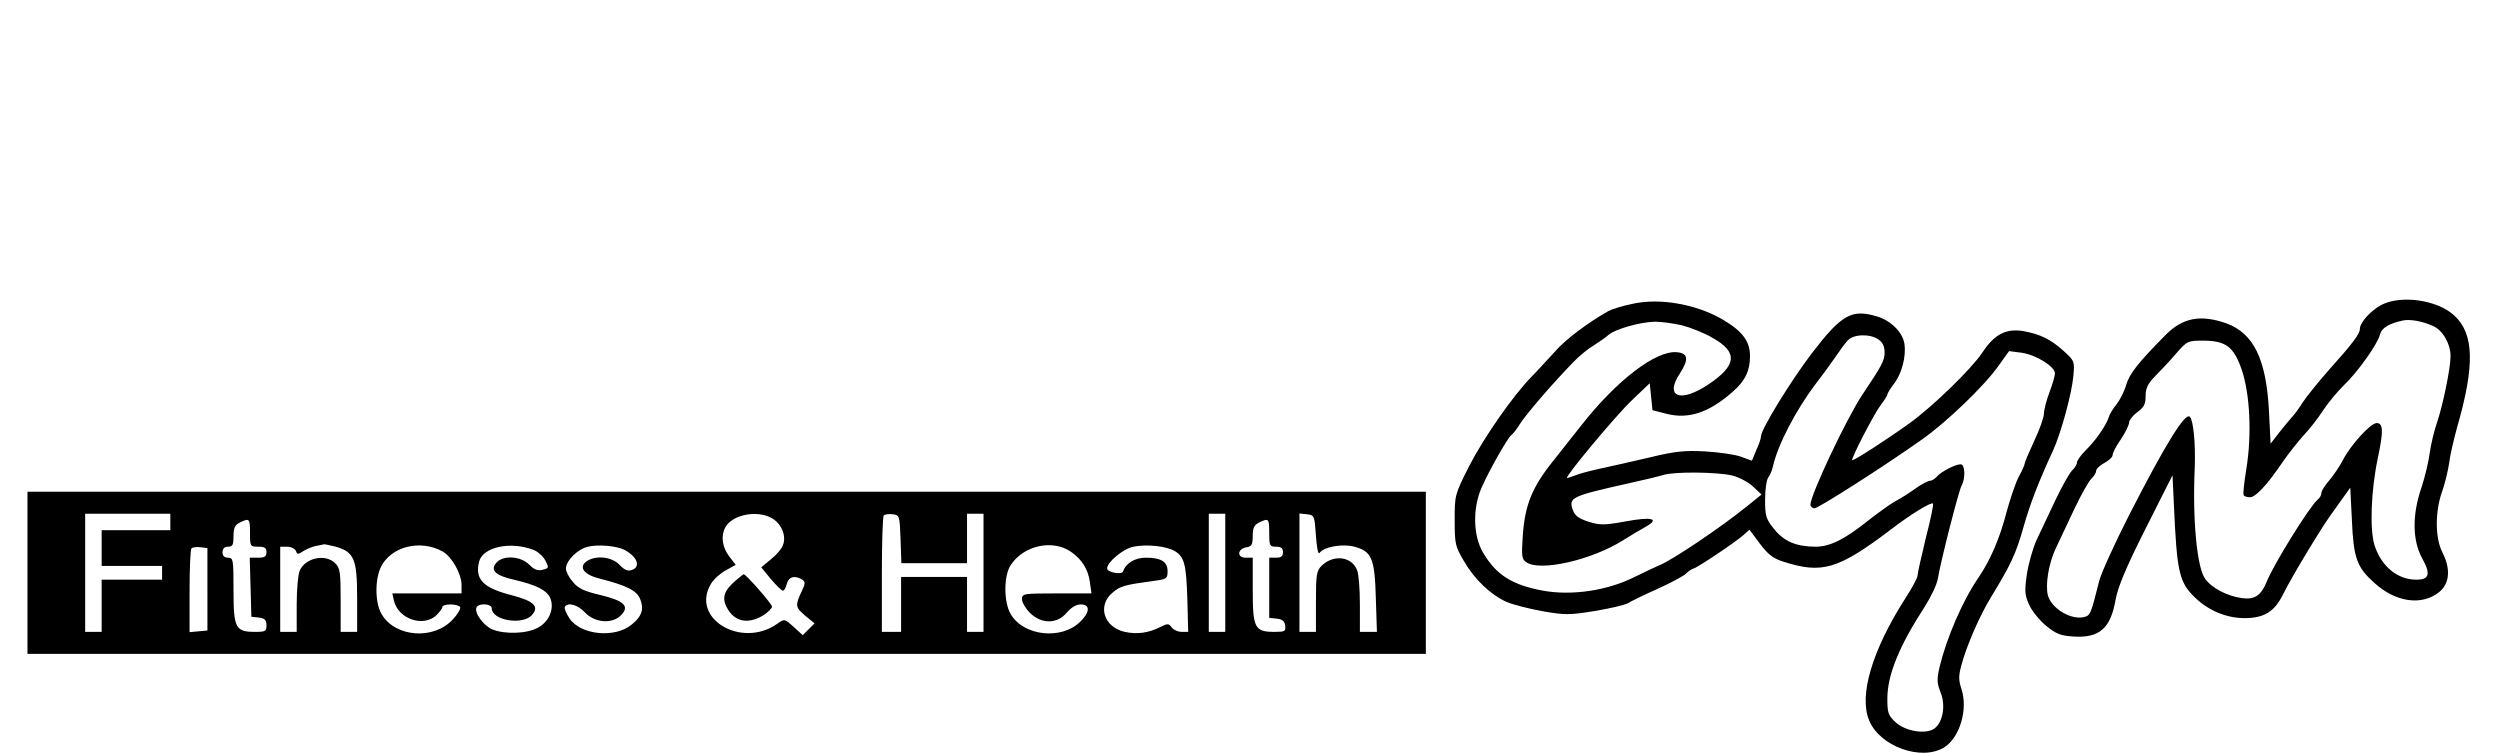 <?xml version="1.0" standalone="no"?>
<!DOCTYPE svg PUBLIC "-//W3C//DTD SVG 20010904//EN"
 "http://www.w3.org/TR/2001/REC-SVG-20010904/DTD/svg10.dtd">
<svg version="1.0" xmlns="http://www.w3.org/2000/svg"
 width="910pt" height="274pt" viewBox="0 0 910 274"
 preserveAspectRatio="xMidYMid meet">
<g transform="translate(0,274) scale(0.1,-0.1)"
fill="#000000" stroke="none">
<path d="M5942 1634 c-35 -7 -74 -19 -87 -26 -76 -43 -159 -105 -198 -151 -26
-28 -62 -68 -81 -87 -68 -69 -175 -223 -228 -326 -53 -105 -53 -107 -53 -197
0 -86 2 -96 33 -148 38 -67 98 -124 156 -150 23 -10 82 -25 132 -34 81 -14 97
-14 189 1 55 9 109 22 120 28 11 7 58 30 105 51 47 21 94 46 106 56 11 11 24
19 27 19 10 0 155 97 184 123 l21 19 38 -51 c29 -39 49 -54 84 -65 142 -46
200 -29 392 116 73 56 148 102 154 95 3 -2 -9 -59 -26 -125 -16 -67 -30 -128
-30 -136 0 -9 -20 -46 -44 -83 -121 -189 -171 -355 -132 -446 39 -94 189 -148
272 -98 57 35 88 138 64 212 -11 33 -11 49 -1 86 18 70 68 184 108 249 71 116
92 160 118 254 25 88 55 165 108 280 30 66 68 207 74 271 5 54 4 56 -37 93
-47 42 -85 60 -146 71 -62 10 -105 -12 -148 -78 -41 -61 -180 -196 -266 -258
-79 -57 -204 -138 -208 -134 -5 5 79 168 104 201 13 17 24 34 24 38 0 4 11 22
24 39 29 38 45 100 38 146 -6 41 -49 84 -99 99 -93 28 -129 8 -238 -134 -77
-101 -185 -277 -185 -302 0 -7 -7 -29 -17 -50 l-16 -39 -41 15 c-23 8 -81 16
-131 19 -73 4 -110 0 -200 -22 -60 -14 -140 -32 -177 -40 -37 -8 -79 -19 -93
-25 -14 -5 -28 -10 -31 -10 -12 0 177 227 235 282 l66 63 5 -49 5 -49 50 -13
c81 -21 156 4 242 80 45 39 63 76 63 130 0 55 -29 92 -103 135 -97 55 -228 77
-325 55z m180 -78 c31 -8 82 -28 112 -46 93 -52 88 -100 -15 -169 -103 -69
-161 -46 -104 40 33 51 30 73 -11 77 -76 7 -218 -101 -347 -265 -25 -32 -73
-92 -106 -134 -75 -94 -100 -158 -108 -267 -5 -75 -4 -87 12 -98 49 -36 239 7
354 80 27 17 64 39 82 49 52 29 22 37 -74 19 -78 -14 -93 -14 -135 -1 -36 12
-49 21 -57 43 -16 45 -5 50 200 96 55 12 113 26 129 31 40 13 198 11 252 -2
24 -6 58 -24 75 -40 l31 -29 -52 -42 c-92 -75 -276 -199 -321 -216 -13 -6 -53
-24 -89 -42 -99 -50 -228 -69 -334 -50 -112 21 -170 57 -218 139 -36 61 -38
161 -5 236 28 64 96 183 108 191 5 3 20 22 33 43 23 35 115 143 194 224 20 21
53 48 72 59 19 12 44 29 55 39 24 21 115 47 170 48 22 0 66 -6 97 -13z m716
-52 c15 -10 22 -25 22 -47 0 -29 -10 -48 -80 -152 -57 -85 -190 -366 -190
-402 0 -7 7 -13 15 -13 14 0 251 151 392 251 88 62 226 194 278 268 l38 53 46
-6 c51 -7 121 -50 121 -75 0 -9 -9 -40 -20 -69 -11 -29 -20 -64 -20 -77 0 -14
-16 -59 -35 -99 -19 -41 -35 -78 -35 -83 0 -4 -9 -26 -21 -47 -12 -22 -31 -79
-44 -126 -25 -98 -60 -179 -103 -242 -58 -84 -116 -219 -142 -326 -10 -45 -10
-58 4 -93 19 -47 8 -109 -23 -131 -31 -22 -104 -10 -140 22 -28 26 -31 35 -31
87 0 86 43 191 135 333 23 36 46 83 49 105 12 70 76 319 86 337 15 26 13 78
-3 78 -20 0 -73 -28 -87 -45 -7 -8 -18 -15 -25 -15 -6 0 -30 -12 -51 -27 -22
-16 -55 -37 -74 -47 -19 -10 -64 -43 -100 -71 -85 -68 -139 -95 -191 -95 -70
0 -115 19 -151 64 -30 37 -33 47 -33 107 0 36 5 72 11 80 6 8 14 25 17 39 17
79 84 208 158 305 24 31 56 75 71 97 15 22 34 49 44 59 21 23 81 25 112 3z"/>
<path d="M8668 1630 c-39 -21 -78 -64 -78 -87 0 -18 -25 -52 -114 -151 -37
-42 -79 -94 -93 -115 -13 -21 -31 -46 -41 -56 -9 -10 -30 -36 -47 -57 l-30
-39 -6 120 c-10 188 -56 282 -155 318 -94 33 -159 21 -222 -43 -101 -102 -131
-141 -143 -182 -7 -24 -23 -55 -35 -70 -13 -16 -26 -37 -29 -49 -10 -29 -46
-82 -84 -119 -17 -17 -31 -37 -31 -44 0 -7 -8 -20 -18 -29 -9 -9 -37 -58 -61
-109 -24 -51 -55 -116 -68 -144 -13 -29 -29 -84 -35 -123 -9 -63 -8 -77 8
-112 10 -23 38 -57 62 -77 37 -30 53 -36 100 -39 94 -6 135 30 153 135 8 45
38 117 109 258 l98 194 5 -107 c11 -249 19 -283 79 -340 48 -46 113 -73 178
-73 71 0 109 23 140 86 34 68 138 240 175 291 16 23 39 54 50 70 l20 28 6
-120 c6 -137 18 -170 82 -227 78 -71 174 -84 237 -32 37 31 41 84 10 144 -26
51 -27 147 -1 220 11 30 22 78 26 105 3 28 17 86 29 130 65 225 62 341 -11
407 -62 57 -194 75 -265 38z m187 -76 c36 -15 65 -65 65 -111 0 -42 -27 -175
-49 -240 -11 -32 -23 -83 -27 -113 -4 -30 -17 -86 -30 -125 -34 -99 -33 -191
2 -256 33 -59 27 -79 -21 -79 -68 0 -126 48 -151 123 -19 57 -14 202 12 323
20 95 19 124 -5 124 -22 0 -95 -80 -123 -135 -11 -22 -34 -55 -49 -73 -16 -18
-29 -39 -29 -46 0 -8 -6 -19 -14 -25 -29 -24 -161 -237 -185 -298 -20 -50 -44
-67 -91 -60 -52 7 -109 36 -133 70 -30 39 -47 218 -38 407 3 86 -5 170 -18
183 -17 17 -90 -102 -221 -358 -53 -104 -102 -212 -109 -240 -29 -116 -32
-124 -51 -130 -48 -15 -123 29 -136 79 -9 39 3 115 29 170 13 28 44 93 68 144
24 51 52 100 61 109 10 9 18 22 18 29 0 8 14 20 30 29 17 9 30 21 30 29 0 7
13 33 30 57 16 24 30 52 30 61 0 9 14 26 30 38 24 17 30 29 30 58 0 29 8 45
34 72 19 19 54 56 77 83 40 46 43 47 98 47 83 0 112 -22 141 -106 30 -89 37
-235 17 -359 -8 -49 -13 -93 -10 -97 2 -5 12 -8 23 -8 20 0 61 43 118 127 22
32 57 76 77 98 21 22 53 63 71 91 19 29 53 69 75 91 50 47 124 151 132 185 6
24 32 40 82 51 25 6 69 -1 110 -19z"/>
<path d="M100 655 l0 -295 2545 0 2545 0 0 295 0 295 -2545 0 -2545 0 0 -295z
m520 185 l0 -30 -125 0 -125 0 0 -65 0 -65 110 0 110 0 0 -25 0 -25 -110 0
-110 0 0 -95 0 -95 -30 0 -30 0 0 215 0 215 155 0 155 0 0 -30z m2191 13 c34
-20 52 -64 39 -97 -4 -13 -24 -36 -44 -52 l-35 -29 35 -43 c20 -23 39 -42 44
-42 4 0 11 11 14 25 7 26 29 32 56 15 12 -8 12 -14 -3 -45 -23 -49 -22 -56 15
-87 l33 -27 -21 -21 -22 -22 -33 30 c-33 30 -34 30 -59 12 -131 -93 -318 19
-242 145 10 17 35 39 54 49 l36 20 -24 31 c-25 34 -31 74 -14 105 25 47 117
65 171 33z m467 -75 l3 -88 119 0 120 0 0 90 0 90 30 0 30 0 0 -215 0 -215
-30 0 -30 0 0 100 0 100 -120 0 -120 0 0 -100 0 -100 -35 0 -35 0 0 208 c0
115 3 212 7 216 4 4 19 6 33 4 24 -3 25 -5 28 -90z m1182 -123 l0 -215 -30 0
-30 0 0 215 0 215 30 0 30 0 0 -215z m330 135 c3 -42 8 -70 13 -63 14 22 83
35 127 23 63 -17 74 -42 78 -186 l4 -124 -31 0 -31 0 0 99 c0 55 -4 111 -10
125 -19 51 -87 59 -130 16 -18 -18 -20 -34 -20 -130 l0 -110 -30 0 -30 0 0
216 0 215 28 -3 c26 -3 27 -5 32 -78z m-3880 10 c0 -49 1 -50 30 -50 23 0 30
-4 30 -20 0 -16 -7 -20 -30 -20 l-31 0 3 -107 3 -108 28 -3 c21 -3 27 -9 27
-28 0 -22 -4 -24 -42 -24 -71 0 -78 14 -78 152 0 111 -1 118 -20 118 -13 0
-20 7 -20 20 0 13 7 20 20 20 17 0 20 7 20 38 0 30 5 41 23 50 35 17 37 15 37
-38z m3710 0 c0 -47 2 -50 25 -50 18 0 25 -5 25 -20 0 -15 -7 -20 -25 -20
l-25 0 0 -109 0 -110 28 -3 c19 -2 28 -9 30 -25 3 -21 -1 -23 -39 -23 -72 0
-79 14 -79 152 l0 118 -26 0 c-33 0 -30 33 4 38 18 3 22 10 22 41 0 29 5 40
23 49 35 17 37 15 37 -38z m-3398 -50 c67 -19 78 -45 78 -186 l0 -124 -30 0
-30 0 0 115 c0 102 -2 117 -20 135 -35 35 -108 20 -129 -27 -6 -13 -11 -69
-11 -123 l0 -100 -30 0 -30 0 0 155 0 155 25 0 c14 0 28 -7 32 -15 5 -14 8
-14 27 -1 13 8 33 16 47 19 13 2 26 5 29 6 3 0 22 -4 42 -9z m390 -18 c33 -19
68 -81 68 -121 l0 -31 -126 0 -126 0 6 -27 c16 -66 106 -97 154 -53 12 12 22
25 22 30 0 13 57 13 65 0 3 -5 -9 -26 -27 -45 -69 -75 -208 -65 -258 18 -25
40 -26 125 -4 172 36 76 145 103 226 57z m331 6 c15 -6 34 -23 42 -38 14 -27
13 -28 -10 -34 -18 -5 -31 1 -49 19 -31 31 -94 35 -119 7 -24 -27 -4 -47 63
-62 82 -19 119 -38 132 -65 17 -37 -1 -85 -41 -108 -39 -24 -122 -27 -169 -8
-33 14 -68 63 -57 81 10 16 55 12 55 -4 0 -44 111 -63 146 -25 28 31 8 51 -72
72 -106 27 -136 58 -120 123 14 53 114 75 199 42z m329 1 c48 -25 62 -63 27
-74 -14 -5 -27 1 -44 19 -28 30 -88 36 -121 12 -29 -22 -7 -49 52 -63 94 -24
131 -42 144 -73 15 -36 7 -63 -30 -93 -61 -51 -186 -39 -227 22 -12 18 -20 37
-17 42 11 18 47 8 74 -21 35 -37 98 -42 130 -10 33 33 13 53 -74 74 -60 14
-81 24 -101 48 -14 16 -25 38 -25 48 0 29 42 71 80 80 37 9 104 3 132 -11z
m1627 -8 c39 -27 62 -64 68 -109 l6 -42 -127 0 c-121 0 -126 -1 -126 -21 0
-11 13 -34 29 -50 42 -41 99 -41 134 1 16 19 35 30 51 30 35 0 34 -29 -3 -64
-68 -66 -204 -51 -251 27 -27 43 -27 141 -1 180 47 72 153 95 220 48z m379 2
c33 -21 40 -47 44 -176 l3 -117 -24 0 c-13 0 -29 7 -36 16 -10 15 -15 15 -41
2 -43 -22 -85 -28 -130 -18 -76 17 -101 96 -44 143 28 24 43 28 153 43 44 6
47 8 47 35 0 34 -23 49 -79 49 -40 0 -73 -20 -83 -50 -4 -13 -58 -4 -58 11 0
23 59 72 96 79 50 10 122 2 152 -17z m-3523 -138 l0 -150 -32 -3 -33 -3 0 149
c0 82 3 152 7 156 4 4 19 6 33 4 l25 -3 0 -150z"/>
<path d="M2678 627 c-42 -36 -51 -62 -33 -97 27 -53 76 -64 133 -30 17 11 32
25 32 32 0 10 -95 118 -103 118 -1 0 -14 -10 -29 -23z"/>
</g>
</svg>
